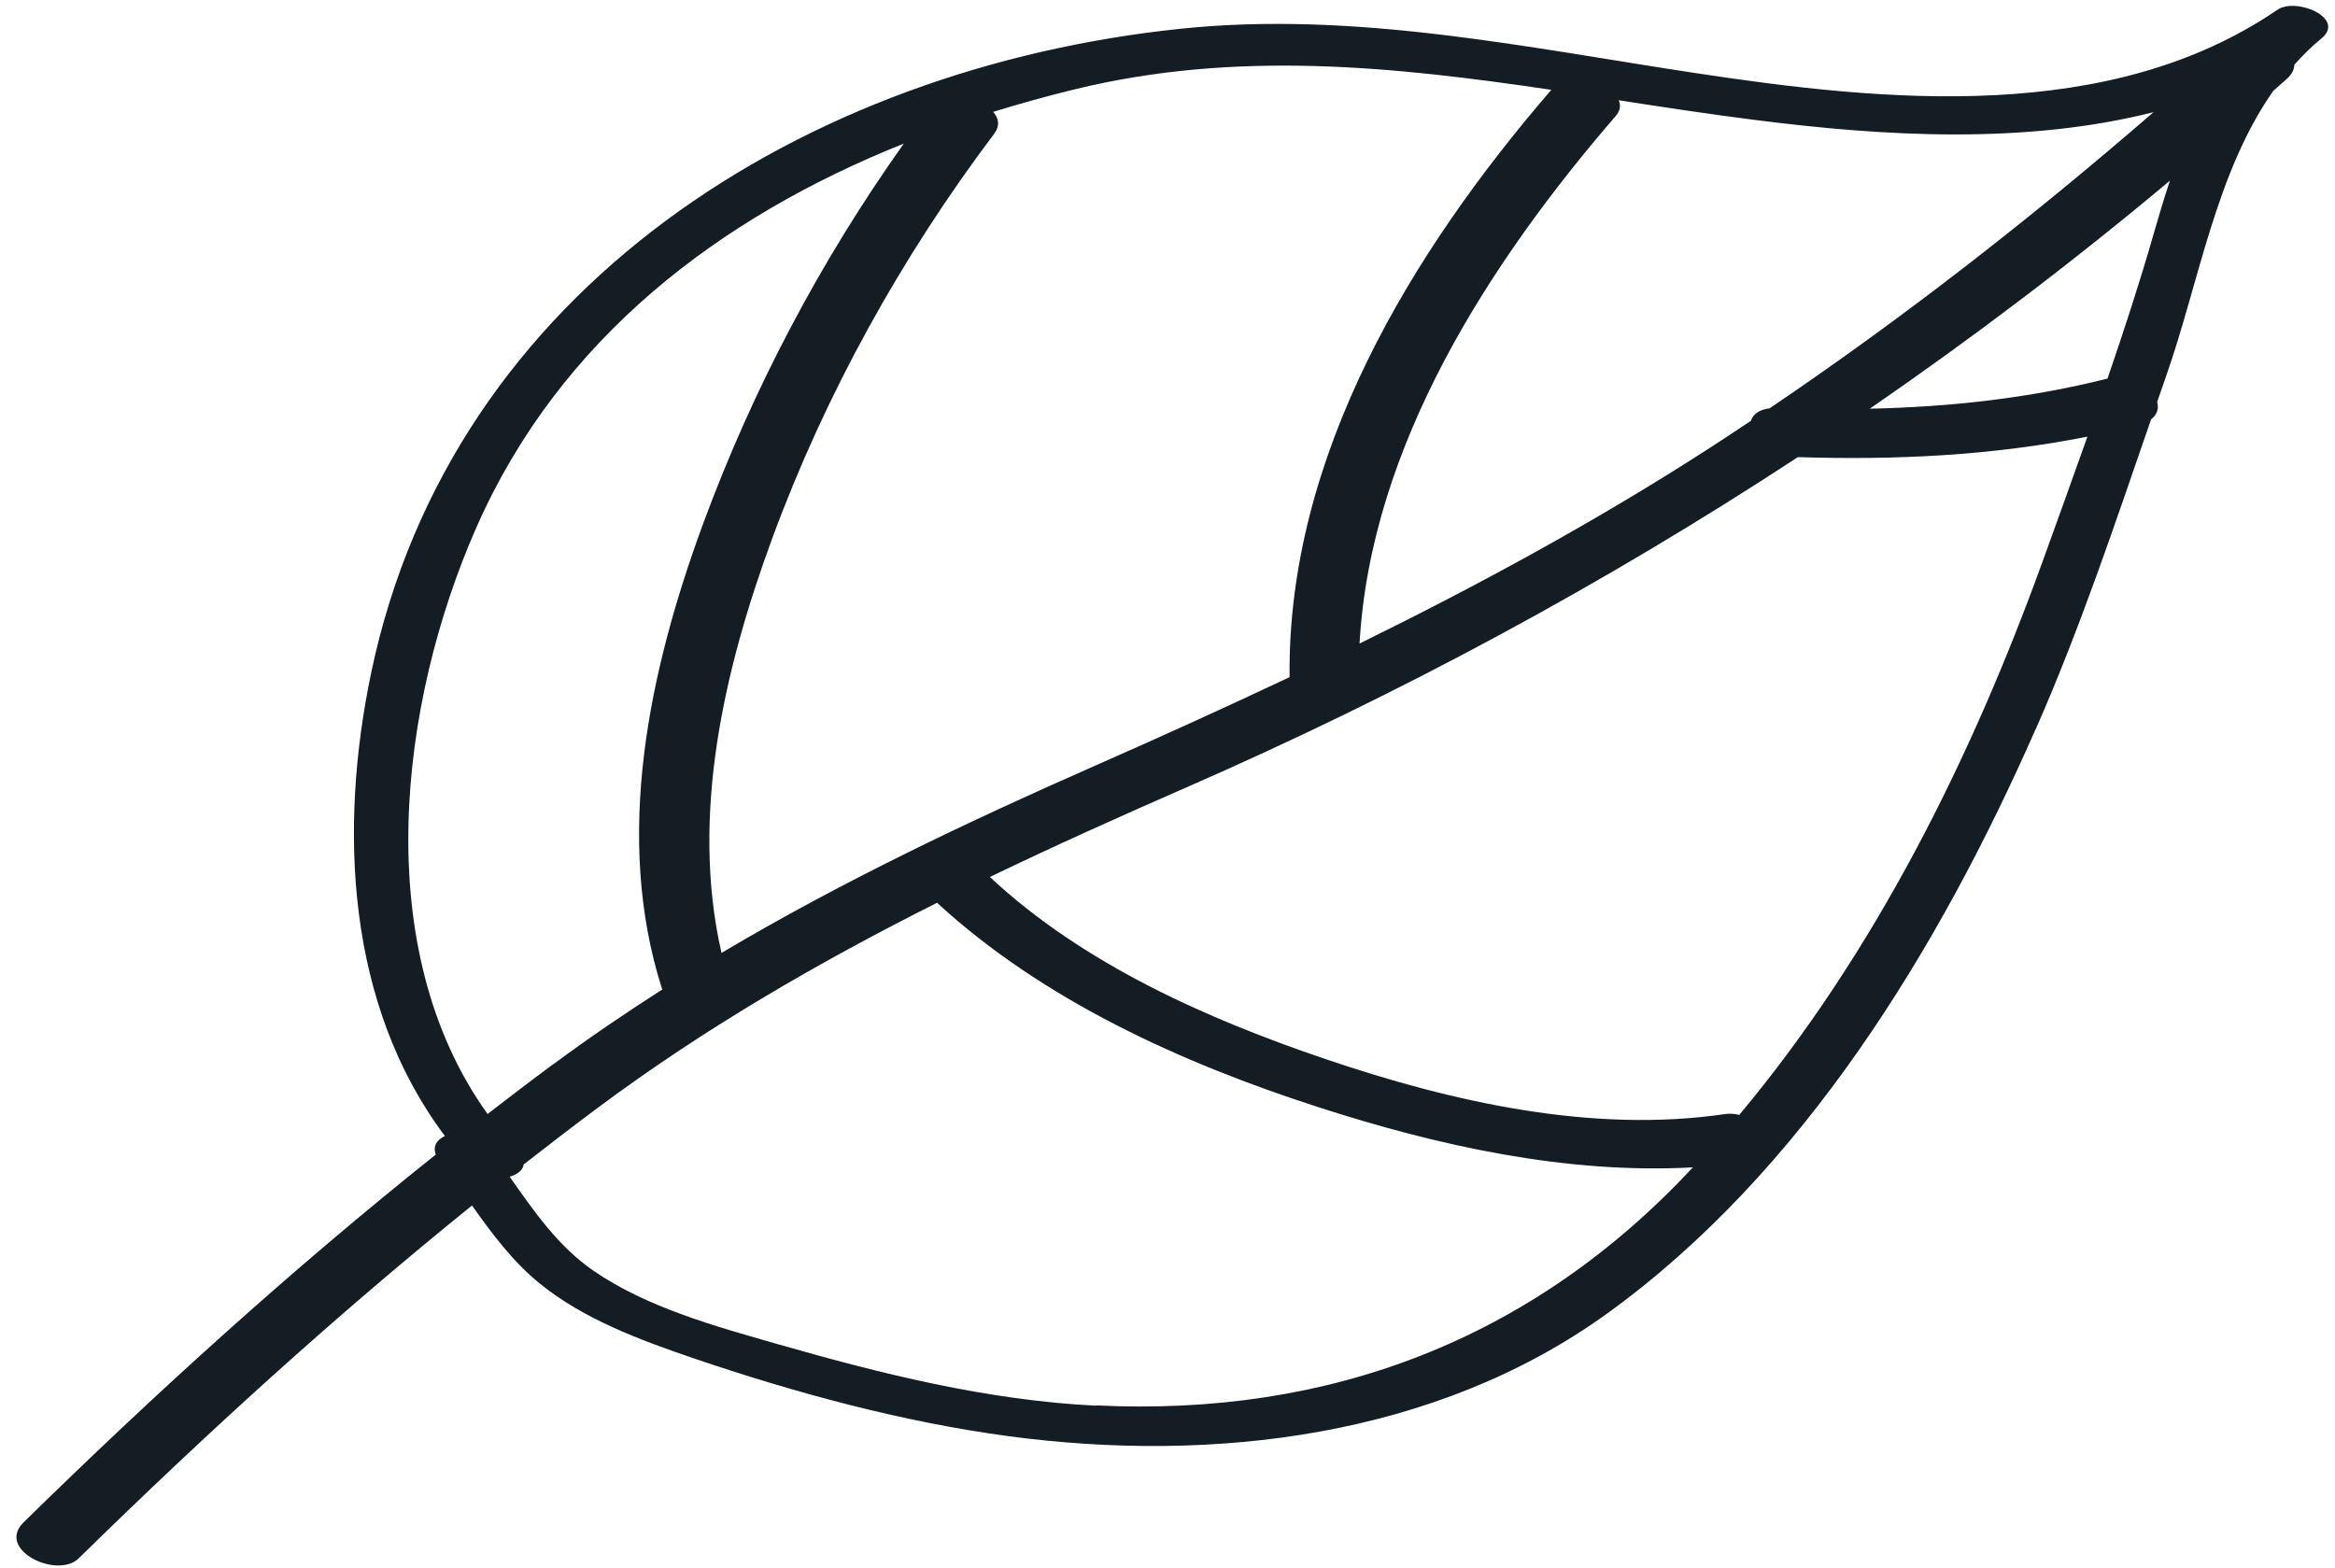 <svg width="140" height="94" viewBox="0 0 140 94" fill="none" xmlns="http://www.w3.org/2000/svg">
<path d="M122.051 43.737C124.721 37.677 126.811 31.398 128.973 25.146C129.352 24.857 129.441 24.477 129.337 24.1C129.516 23.58 129.701 23.066 129.874 22.552C131.837 16.975 132.851 10.346 136.303 5.445C136.572 5.199 136.846 4.971 137.115 4.726C137.422 4.446 137.555 4.164 137.561 3.882C138.06 3.323 138.594 2.789 139.192 2.3C140.668 1.09 137.669 -0.184 136.548 0.587C126.495 7.445 113.082 6.114 101.656 4.382C91.417 2.832 81.188 0.64 70.784 1.724C48.341 4.062 27.12 17.21 22.264 40.299C20.286 49.717 20.786 60.278 26.677 68.123C26.212 68.329 25.936 68.719 26.13 69.232C17.492 76.12 9.305 83.551 1.411 91.29C-0.258 92.93 3.427 94.704 4.714 93.449C12.263 86.048 20.076 78.924 28.3 72.287C29.51 73.988 30.75 75.661 32.379 76.979C35.016 79.113 38.389 80.356 41.559 81.44C47.651 83.512 54.082 85.264 60.462 86.118C72.738 87.763 86.07 86.179 96.332 78.784C108.102 70.3 116.287 56.811 122.039 43.749L122.051 43.737ZM130.104 10.831C129.751 11.877 129.433 12.961 129.114 14.069C128.284 16.966 127.34 19.84 126.361 22.701C121.668 23.882 116.902 24.405 112.107 24.507C118.293 20.249 124.293 15.7 130.104 10.831ZM107.782 27.41C113.622 27.597 119.439 27.321 125.157 26.181C124.265 28.698 123.362 31.202 122.459 33.694C118.172 45.533 112.394 57.146 104.28 66.856C103.995 66.783 103.702 66.764 103.418 66.805C95.447 67.977 87.043 66.074 79.513 63.521C72.35 61.093 64.943 57.807 59.35 52.588C63.221 50.72 67.153 48.958 71.12 47.221C84.031 41.582 96.233 34.991 107.794 27.411L107.782 27.41ZM105.194 7.188C112.991 8.187 121.41 8.674 129.12 6.726C121.786 13.08 114.137 19.053 106.099 24.486C105.447 24.564 105.098 24.86 104.979 25.233C104.168 25.777 103.352 26.316 102.53 26.848C95.739 31.234 88.708 35.056 81.515 38.589C82.178 26.714 89.329 15.698 96.871 6.958C97.156 6.629 97.183 6.306 97.051 6.012C99.747 6.425 102.46 6.845 105.194 7.188ZM93.008 5.392C84.618 15.125 77.173 27.352 77.32 40.604C73.506 42.408 69.653 44.156 65.765 45.867C58.038 49.267 50.459 52.866 43.258 57.142C41.378 48.877 43.415 40.14 46.288 32.318C49.475 23.646 54.054 15.393 59.609 8.02C59.972 7.538 59.879 7.083 59.547 6.708C61.166 6.207 62.807 5.754 64.458 5.351C74.137 2.996 83.531 3.985 93.015 5.386L93.008 5.392ZM33.177 63.807C31.849 64.79 30.538 65.792 29.233 66.8C22.13 56.9 23.91 42.176 28.573 31.604C33.584 20.254 43.173 13.014 54.192 8.609C49.193 15.636 45.11 23.377 42.135 31.465C38.927 40.202 36.776 50.171 39.693 59.294C39.698 59.301 39.71 59.313 39.715 59.331C37.497 60.748 35.318 62.231 33.189 63.808L33.177 63.807ZM65.712 84.291C59.2 83.97 52.852 82.385 46.604 80.594C42.904 79.533 38.77 78.399 35.572 76.191C33.474 74.748 32.019 72.639 30.556 70.56C31.012 70.431 31.353 70.177 31.399 69.825C32.86 68.686 34.32 67.559 35.81 66.451C42.254 61.647 49.105 57.69 56.184 54.134C62.541 59.989 70.876 63.75 79.014 66.38C86.2 68.707 93.911 70.416 101.505 70C101.474 70.028 101.449 70.063 101.417 70.092C91.846 80.317 79.706 84.965 65.718 84.273L65.712 84.291Z" fill="#141D23"/>
</svg>
